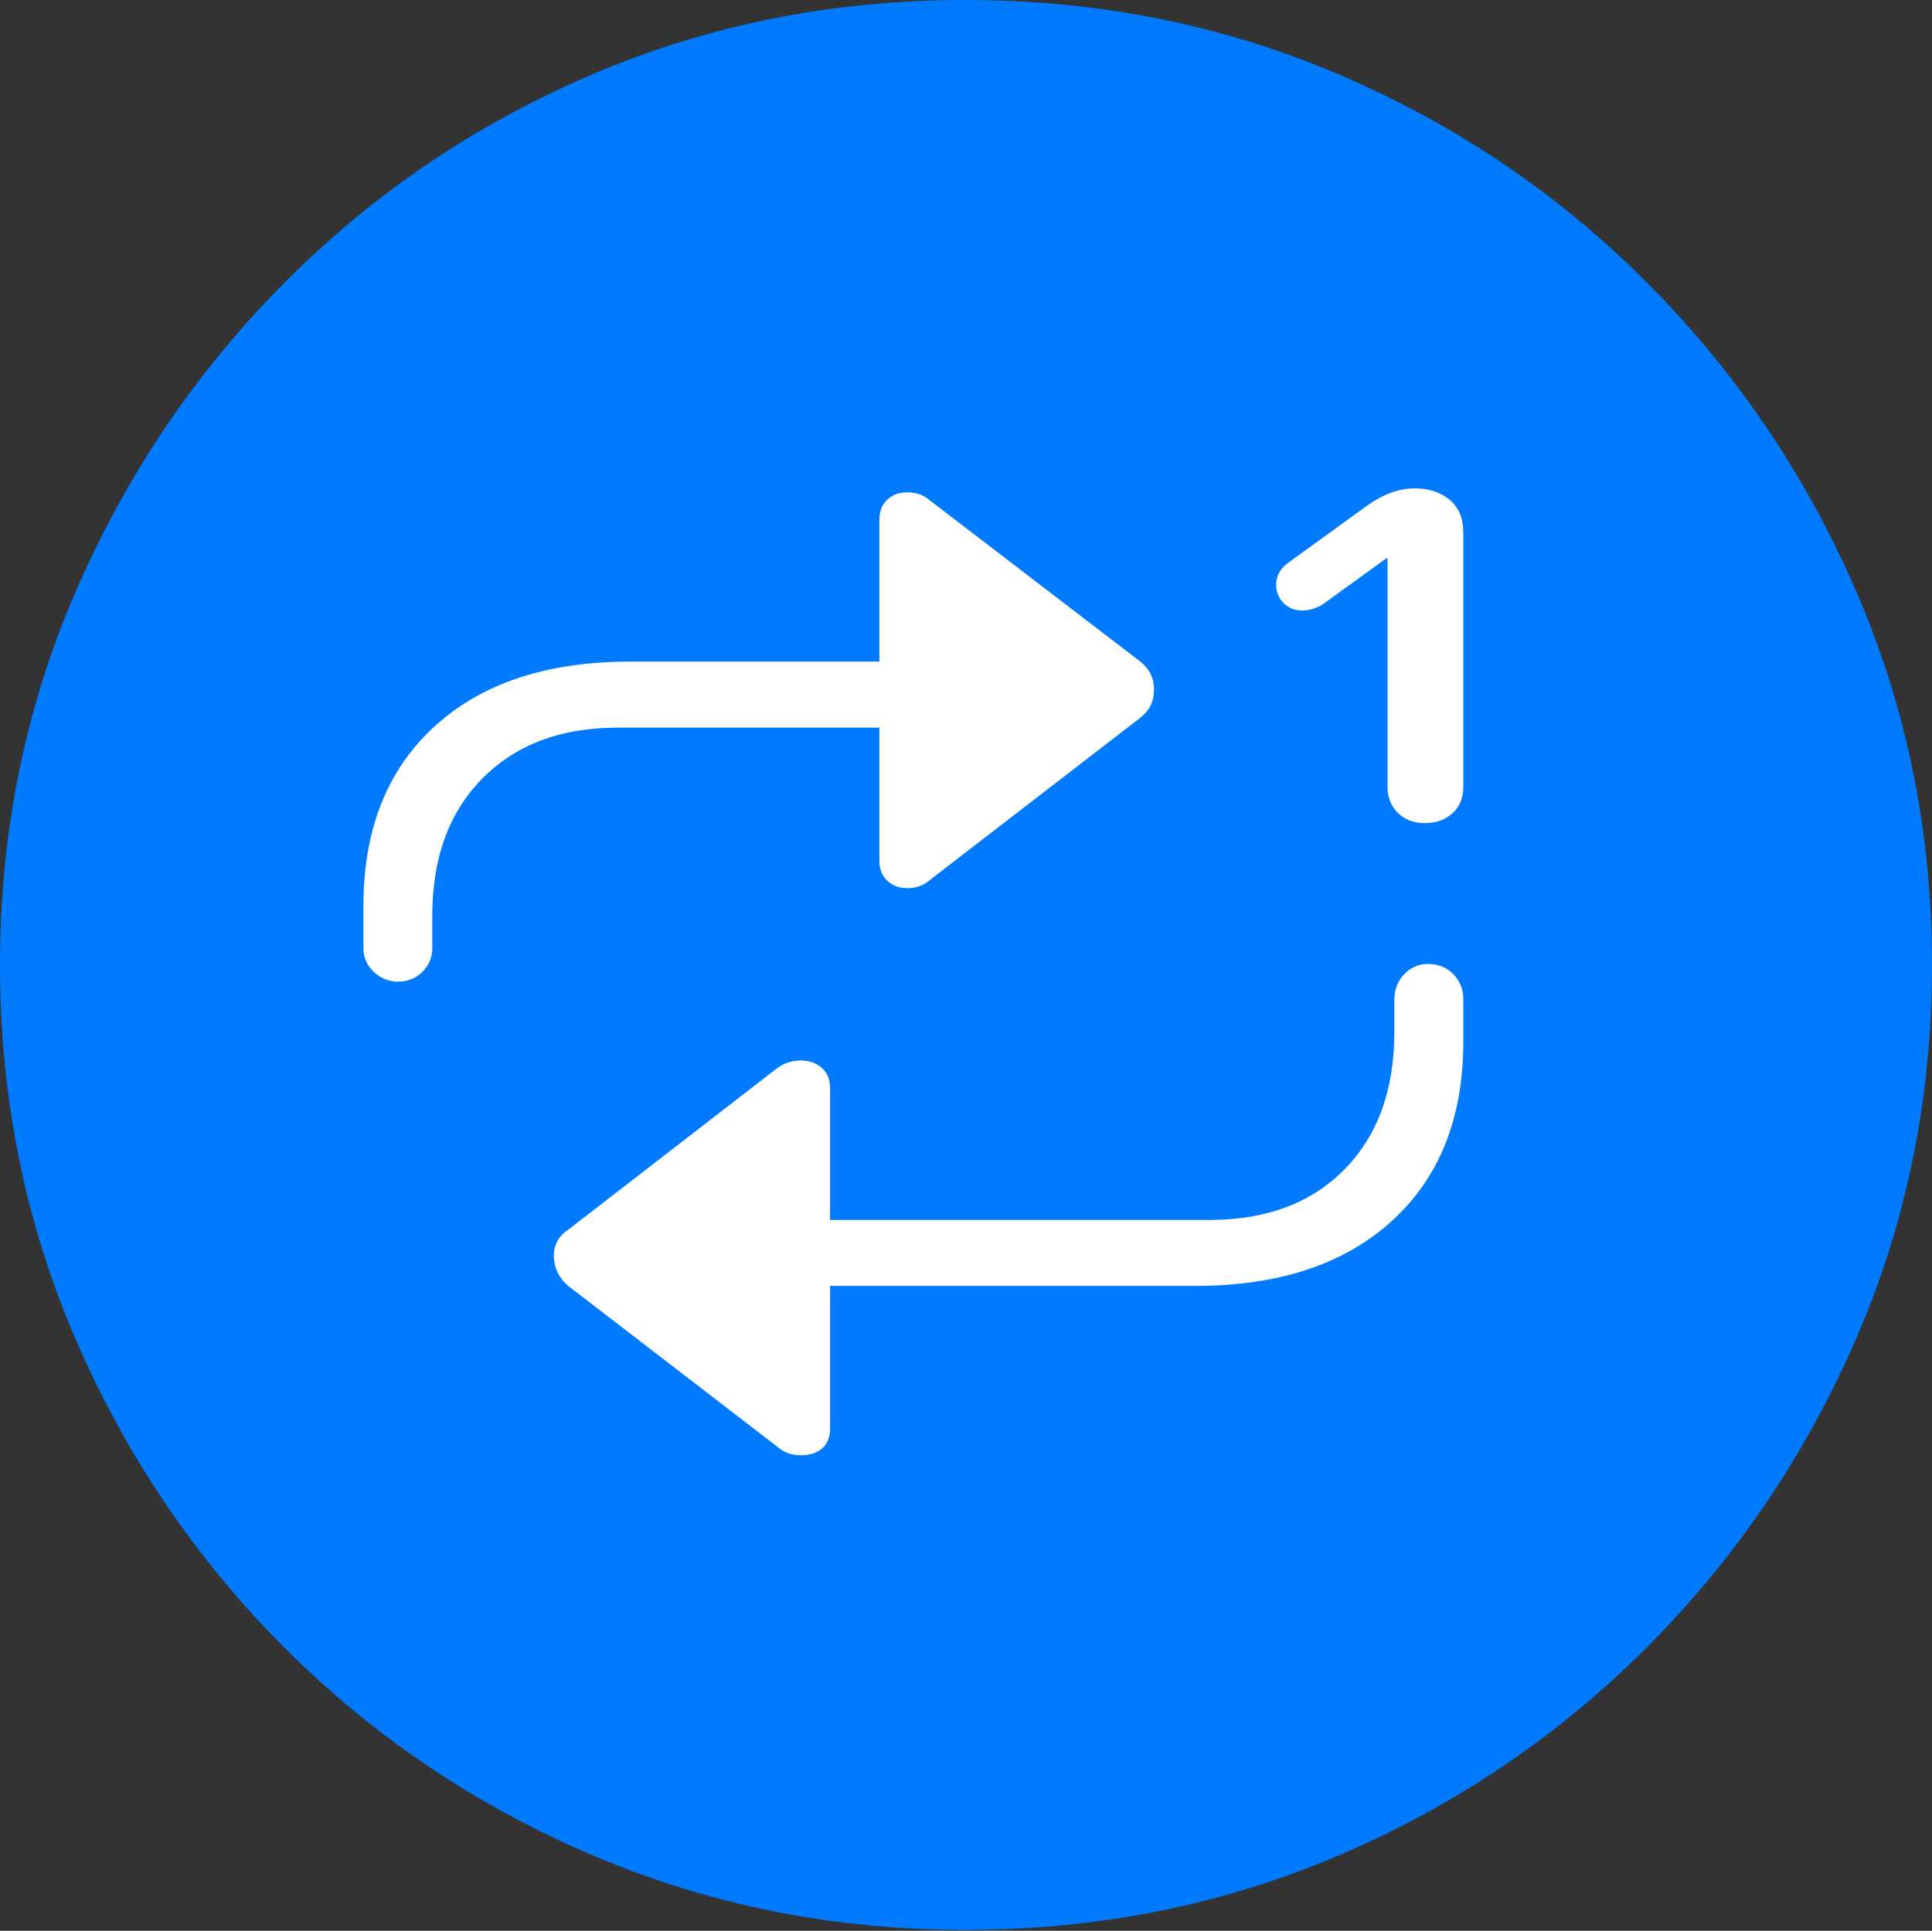 <?xml version="1.0" encoding="UTF-8"?>
<!--Generator: Apple Native CoreSVG 175-->
<!DOCTYPE svg
PUBLIC "-//W3C//DTD SVG 1.1//EN"
       "http://www.w3.org/Graphics/SVG/1.1/DTD/svg11.dtd">
<svg version="1.1" xmlns="http://www.w3.org/2000/svg" xmlns:xlink="http://www.w3.org/1999/xlink" width="19.16" height="19.15">
 <rect width="100%" height="100%" fill="#333333" stroke="none"/>
 <g>
  <rect height="19.15" opacity="0" width="19.16" x="0" y="0"/>
  <path d="M9.57 19.141Q11.553 19.141 13.286 18.398Q15.02 17.656 16.338 16.333Q17.656 15.01 18.408 13.276Q19.16 11.543 19.16 9.57Q19.16 7.598 18.408 5.864Q17.656 4.131 16.338 2.808Q15.02 1.484 13.286 0.742Q11.553 0 9.57 0Q7.598 0 5.864 0.742Q4.131 1.484 2.817 2.808Q1.504 4.131 0.752 5.864Q0 7.598 0 9.57Q0 11.543 0.747 13.276Q1.494 15.01 2.812 16.333Q4.131 17.656 5.869 18.398Q7.607 19.141 9.57 19.141Z" fill="#007aff"/>
  <path d="M3.604 9.404L3.604 8.984Q3.604 7.852 4.307 7.207Q5.01 6.562 6.25 6.562L8.721 6.562L8.721 5.156Q8.721 5.029 8.799 4.956Q8.877 4.883 8.994 4.883Q9.131 4.883 9.219 4.961L11.309 6.562Q11.445 6.67 11.445 6.841Q11.445 7.012 11.309 7.119L9.219 8.73Q9.131 8.809 8.994 8.809Q8.877 8.809 8.799 8.735Q8.721 8.662 8.721 8.535L8.721 7.217L6.123 7.217Q5.283 7.217 4.785 7.72Q4.287 8.223 4.287 9.082L4.287 9.404Q4.287 9.541 4.189 9.639Q4.092 9.736 3.945 9.736Q3.809 9.736 3.706 9.639Q3.604 9.541 3.604 9.404ZM14.512 9.912L14.512 10.332Q14.512 11.465 13.804 12.109Q13.096 12.754 11.855 12.754L8.232 12.754L8.232 14.17Q8.232 14.297 8.154 14.365Q8.076 14.434 7.939 14.434Q7.803 14.434 7.705 14.346L5.635 12.754Q5.498 12.637 5.493 12.466Q5.488 12.295 5.635 12.197L7.705 10.596Q7.812 10.518 7.939 10.518Q8.066 10.518 8.149 10.591Q8.232 10.664 8.232 10.791L8.232 12.1L11.992 12.1Q12.842 12.1 13.335 11.597Q13.828 11.094 13.828 10.234L13.828 9.912Q13.828 9.766 13.926 9.663Q14.023 9.561 14.16 9.561Q14.316 9.561 14.414 9.663Q14.512 9.766 14.512 9.912ZM14.131 8.164Q13.965 8.164 13.862 8.062Q13.76 7.959 13.76 7.803L13.76 5.537L13.75 5.537L13.115 5.996Q13.018 6.055 12.91 6.055Q12.803 6.055 12.729 5.981Q12.656 5.908 12.656 5.801Q12.656 5.664 12.783 5.576L13.565 5.01Q13.799 4.844 14.033 4.844Q14.238 4.844 14.375 4.956Q14.512 5.068 14.512 5.283L14.512 7.803Q14.512 7.969 14.404 8.066Q14.297 8.164 14.131 8.164Z" fill="#ffffff"/>
 </g>
</svg>
